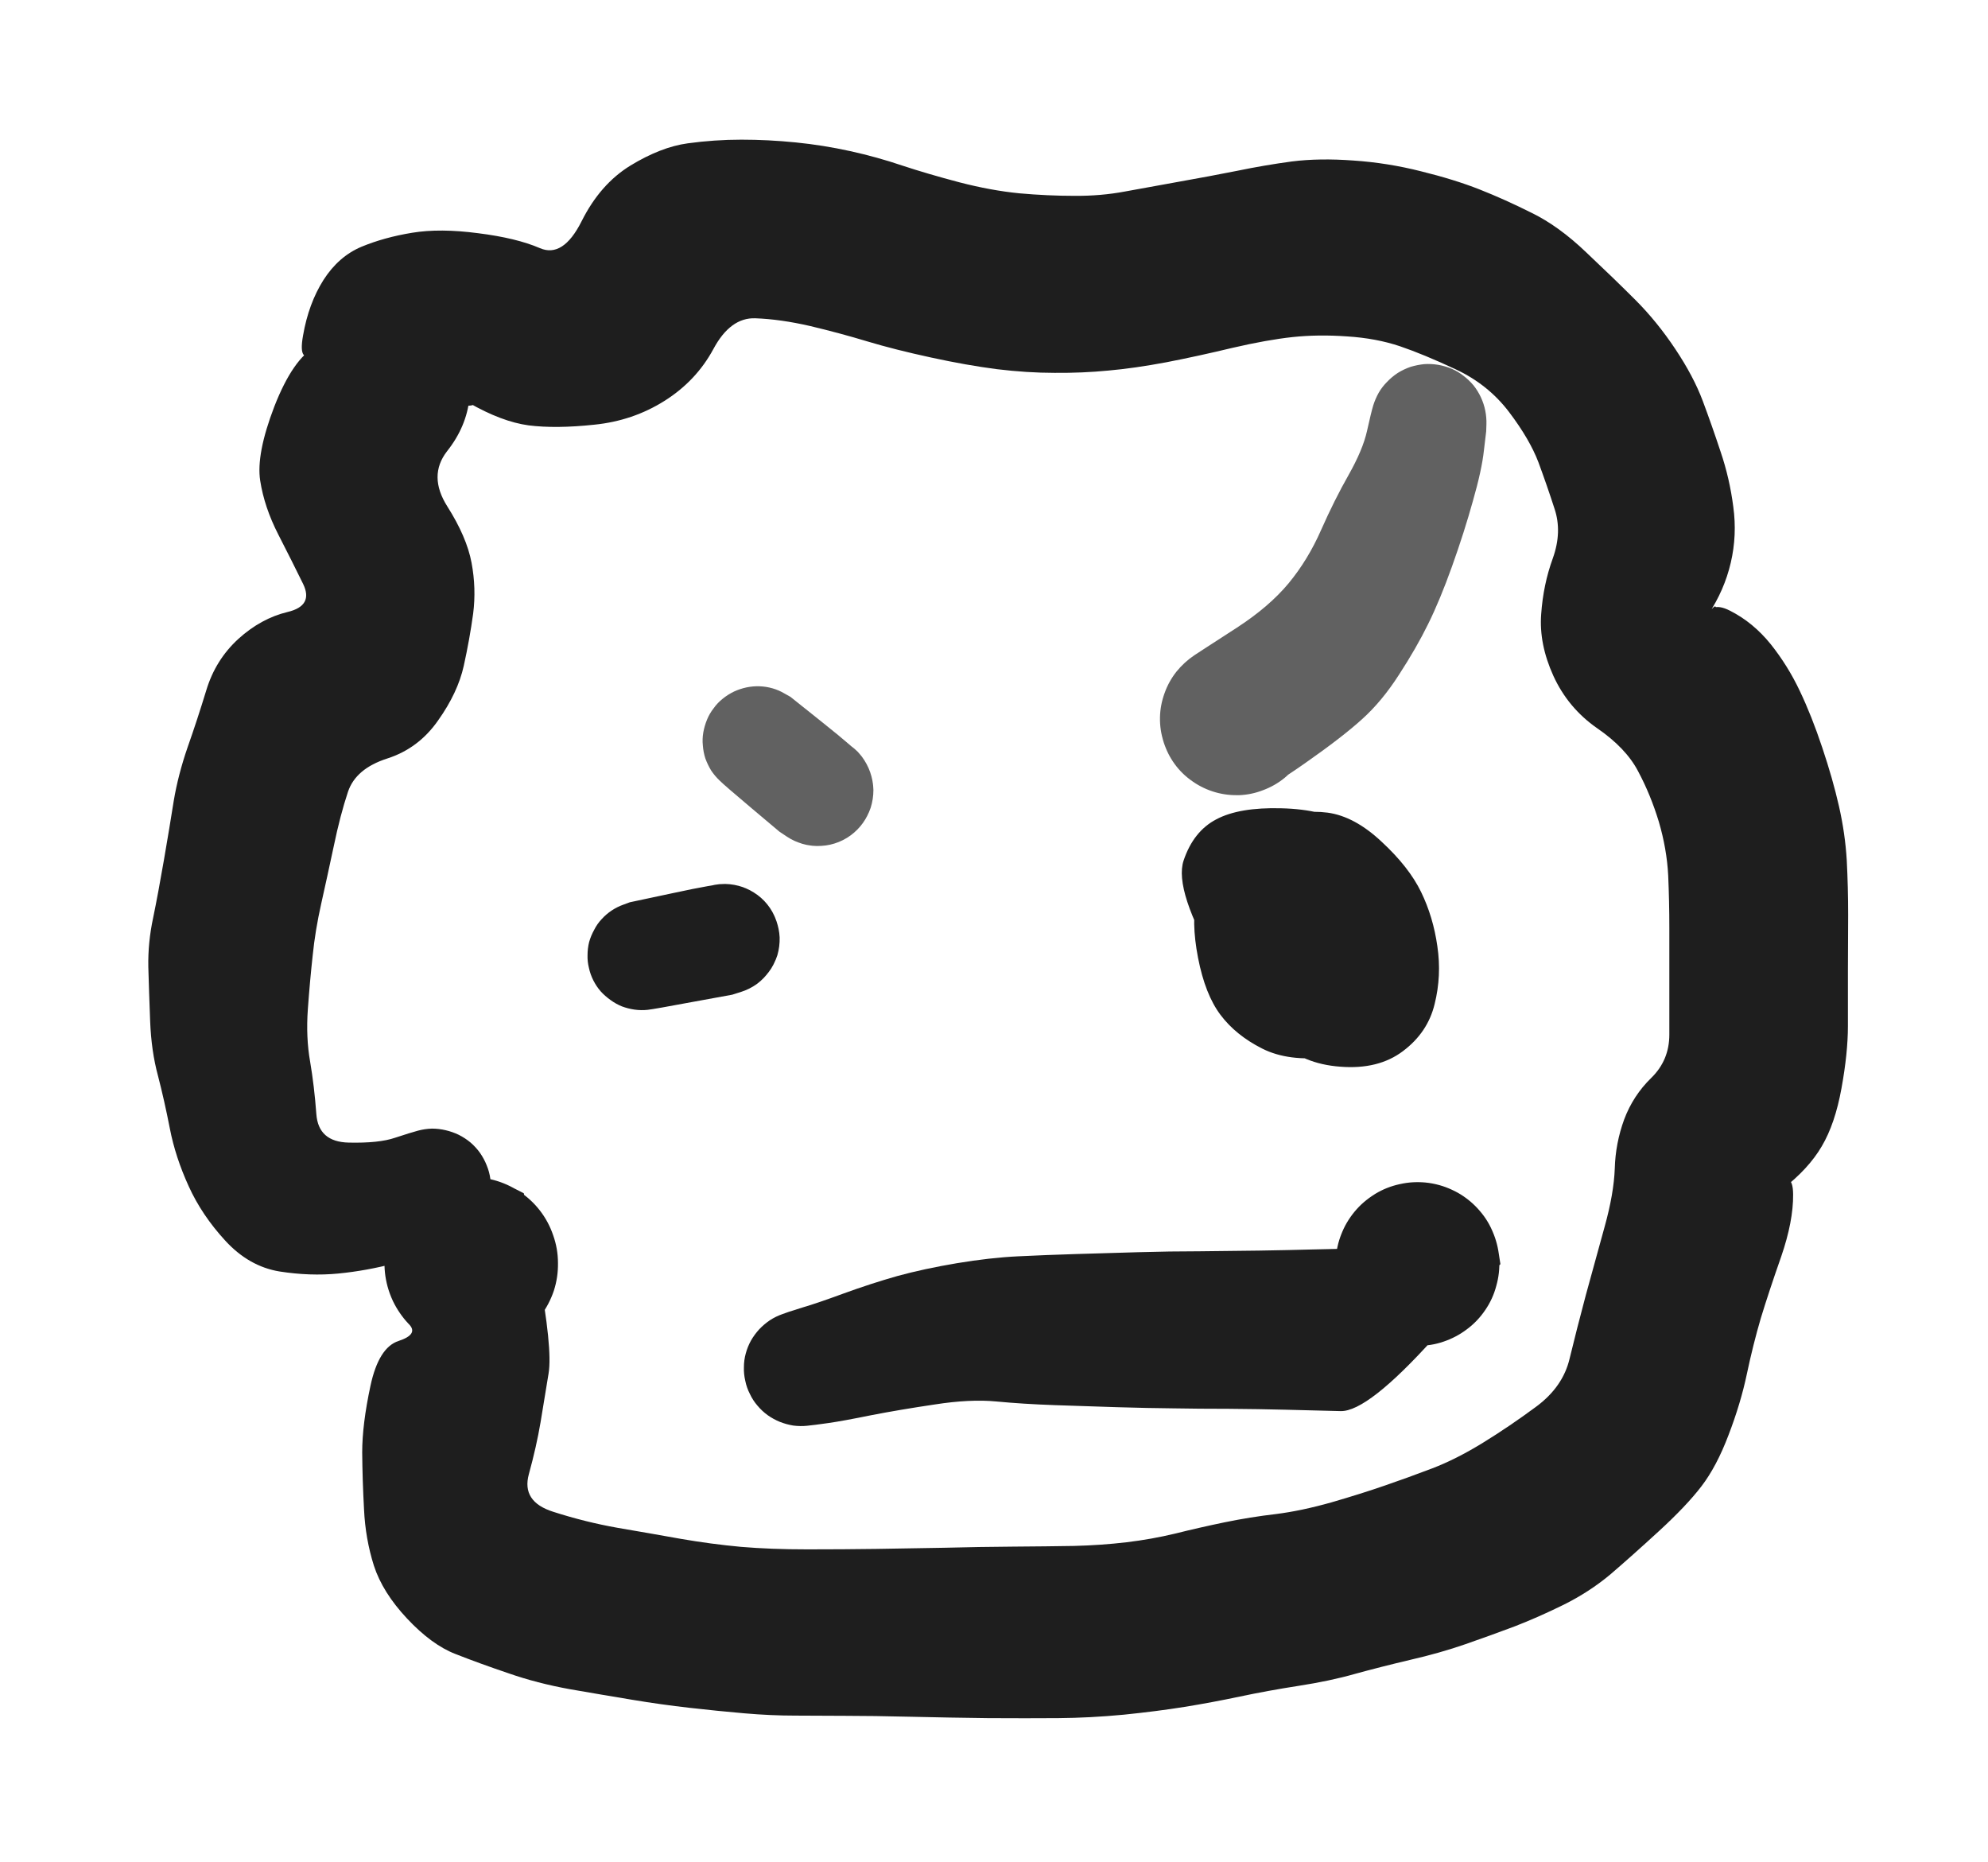 <svg version="1.1" xmlns="http://www.w3.org/2000/svg" viewBox="0 0 86.721 81.201" width="86.721" height="81.201">
  <!-- svg-source:excalidraw -->
  <!-- payload-type:application/vnd.excalidraw+json --><!-- payload-version:2 --><!-- payload-start -->eyJ2ZXJzaW9uIjoiMSIsImVuY29kaW5nIjoiYnN0cmluZyIsImNvbXByZXNzZWQiOnRydWUsImVuY29kZWQiOiJ4nO2dbZNcdTAwMWK3kcff61OoNm+zzOBcdTAwMTnIu1xc4tw5leScOI4vlUql1lpKYpbi7u1SsXSufPf790hcImdAbTd6QClVqdhllczh/IhcdTAwMTlcdTAwMDD9hEbjhydPn17s396tL3769GL95tnVdnN9f/X9xY/p87+v71x1MDAxZja3O1xcsuP/P9y+vn82fvPlfn/38NOf/OR4x+rZ7at3d62361fr3f5cdTAwMDHf+zP+/+nTXHUwMDFmxj9xZXNN917/bVx1MDAxZO6/+s+vzW93v7c3b78xL9fRjbeOX/rQmOf36/WhKeOVN/j40vqUVtZk4+1ginclXHUwMDFkrr+l68bm1ZCdj3lcYin4UNzh+veb6/1LfCfGVbLGhZBSKr6YePjGy/Xmxcs9fcWsgLfexaHYNFx1MDAxOHf8ztXuxZZcdTAwMWE4XHUwMDFjPnnY39/erH9+u729p4b/yKzp32O7v7t6dvPi/vb17vrwnf391e7h7upcdTAwMWXv6fi955vt9uv925GOd433elH9xrfvn8BUnz92XHUwMDE3fvTFy9364WF2z+3d1bPNnt6WXHUwMDE5jk9BLbz78nrstr9cdTAwMWPbdH/1av0l9dvu9XZ7+Hizu15Td1xcXFz9YfZru+v3vzb79lx1MDAwM3pcdTAwMTKf5eJtMDlcdTAwMWPf5XGAXHUwMDA1e/Lpb29342BLXHR9aeKkmzZcdTAwMGa/wCDbj9DnV9uH9fFVU1x1MDAxM744XHUwMDBlwFkzXt9dX727ySRcdTAwMGJqtGjLkFx1MDAwZte3m91Nfc/29tnNR37n7nYzXHUwMDFk4fTP8W9Pj2Nj/J/D3//y449++3JYWT9cZoPPeNJSaMTlXHUwMDE54PRyXHUwMDAz0mfcU1JwqWS89ONbf4c8udyATHZcdTAwMTiMj26IXHUwMDA1LzC7XlwiTbJhwCzL3pfgo59cdTAwMDPrn2vgXHUwMDE13OLKYILBW/LWzoElXHUwMDAyWMKQQomulCBcdTAwMDLtav7icyfPrVxmXHUwMDFhXHUwMDE4XHUwMDFkvlx1MDAxY3O2Q+zmZTQw5cFcci5cdTAwMDeffehcdTAwMDT61bxcdTAwMTN7XHUwMDFiXHUwMDE4Vlx1MDAwMXLUWFx1MDAxM3NMxTjfzUtcdTAwMTG8NHhI72xt6uTFXHUwMDE1XHUwMDFlXHUwMDE3zSuW9IrDvd1AzFVj8bDFpehN71xijDStjDMxRZtCXHUwMDE4+tuHWVx1MDAwNXVcdTAwMTaCM1x02jF3TrlITTDeeIdx6GIxvTIhrVgho5eEaeU9XHRcdTAwMDSTXU5cdTAwMDZ3ToGVnLTGN/BIXHUwMDFkQXHEIaWhxFLxpq9cdTAwMTB/tDSQXHUwMDAzVjKyWLlPXHUwMDEyiUFcdTAwMDPLXHUwMDA1IzBB3NhcboifXHUwMDFinDcuW3xcdTAwMDPSSFx1MDAwNOZcdTAwMTVoJlx1MDAwNlx1MDAxOF1cdTAwMDFdXHUwMDFjZrNcdTAwMThCXHUwMDEyV1x1MDAwNzRcdTAwMTC/Wlxm/uzmzfo4e3nQSMCMJ1x1MDAwZTlAXuRiSu5cdTAwMDVWYrw0jJpMXHUwMDBmXHUwMDA1uVx1MDAwNVx1MDAxOExTXGKbXG6IN4j5Y4LzOUJcdTAwMTJ186Z6XHUwMDAxT9BcdTAwMGL0K4cnzillj3mEP1x1MDAxYnhcdTAwMTHTXHUwMDBlXCIrZlx1MDAxN9NcXPBXalx1MDAwNkO+XHUwMDBmXHUwMDE3Vlx1MDAxNjNoSOhcdDyzaVx1MDAxMFuZhoTJg/cwPKN3ruJNtYxralx1MDAxZceba1x1MDAxOVx1MDAxZltmXGLPmyqFiLfSXHKcSvFcdTAwMWNNJ28mcy20UzdvKtFsd/vmg903SVx1MDAxOJ43vVx1MDAxYXtxZVx1MDAwNb/TwIyF/Iu+TVx1MDAwMHI8M8AlXHUwMDFlLGSqLVx1MDAxODIm9Fx1MDAwZUBcdTAwMDChr6AtQ3b4i3Oyllx1MDAxM4BmNfhcdTAwMDHTw7nkIKn7W2hIJlhb0EhcdTAwMWJgibVcZkFGxIBcdTAwMDdL1jpcdTAwMGZcdTAwMTVcdTAwMDddnZqemOPZlVatSzzIXHUwMDA0XHUwMDFiXHUwMDFjTDqIVeN6JT6AkFx0XHUwMDE2Si7YXHUwMDEwjGtqIFx1MDAwYnQkXHUwMDE0LJRcdTAwMWM0J565qYWcXHUwMDE2XHUwMDA2XHUwMDEwUsFmm0l2pWR7XHJcdTAwMGbj6Vx1MDAwMTBkonFcdTAwMDW28dBiu7Gmlqcx6jBsXCLEPpxcdTAwMDG5hVx1MDAwMjCQoVx1MDAwMMFfYFx1MDAxNkFcXNtu6zKSZHDwV2BcdTAwMWO5XHUwMDEyu+1fXHUwMDAwYSk4NFx1MDAxMcpcdTAwMTjCf5B7WVx1MDAwNE7M1dhgXfJcdTAwMDa/STSRSWrBXHUwMDBicv5cZjjYXG5cdTAwMTDXuVxmwTnb1D7Gw7k0mXxcdTAwMWOyyz1kmlx0Q6fLREBIXHUwMDA2XHUwMDA3uWGNdVxyONalI1x1MDAxYzS6XHUwMDAzXHUwMDExlpttMd1cdTAwMDReWU1jNniL/UB0mINTbGGb00zpXHUwMDA3Yk76wSfgKIApz1x1MDAxMdbLvrRcdTAwMDPJXHUwMDE5/FxccNFbeFx1MDAxMS0tZMJcdTAwMDBcdTAwMDSEavCmYJY4KNGWPlx1MDAxMXiQW956W6BCTWiKXHUwMDAzMHGPS2vIY1x1MDAwMlx1MDAwZT+Iv+BX+4GYc1x1MDAxZeqYJmdpcJj4SM9cdTAwMDIgXHUwMDFi2lwi3tQpznKXzJ1cdTAwMTj0ZjdcdTAwMGZj1sDEMFx1MDAxZZ1ZfO7ksaHBRbypS1x1MDAxOVM3XHUwMDBlimyAjsBcdTAwMWLMPqRe3twld+iUXHUwMDFhmGms4GWkbPBG5CniaIRccjCMXHUwMDEyXGZcdTAwMTB0c+lcdTAwMDcy0eRLa+mNeDQ++Vx1MDAwNKusYc5VgVx1MDAxMlPZ1IuIXHUwMDEwTFx1MDAwM8m5XHUwMDAwXHUwMDA1OXykjVx1MDAxOFx1MDAwNJCDsDAj/pVnXHUwMDFkXHUwMDFikSdcdTAwMWVNXHUwMDFkvJIhkDjPsjZcdTAwMTaAjmZcdTAwMTGsWZMtjGrf4MmKQExzn9BAuCY2NMRcdTAwMDdFIORcdTAwMTBEXHUwMDFhjCNjTIPvKfJg0MBTzMaROFxu8jisXHUwMDAygK6SrH6lXHLniUCoXHUwMDA2uEwhwnDMJbaMXHUwMDFhXHUwMDAxXGJt6Eui2YdcdTAwMTF+hlx1MDAwNkL9w/7A2IZNa+Qu5lx1MDAxN65cYlxiXHUwMDAzJVx1MDAwMFx1MDAwNfFcdTAwMGKfIMlcdTAwMTaIRFxmZHVcdTAwMDXIXHUwMDBmPDTNT/lcdTAwMWTKRFwiwTWBszi0hFRkIK3hW8y8TFx1MDAwNnvDQJSJuFx1MDAxZWBToJ1wbVx1MDAxYmJcdTAwMDJcdTAwMTIxrqbirXuJkoBcdTAwMTDBwUfIXHUwMDA2mK5DQ1x1MDAxM4WxmEhJQLxiosBcdTAwMGVtk1x1MDAwZlx1MDAwMlx1MDAxMFdp3Vx1MDAxY+5Jia5bIJ6fXHUwMDA3PVx1MDAxYWLAXHUwMDE0tCV4L89cdTAwMTVcdTAwMDFI+SRDwJgpmH++JW4hab1MWo+yU5KHo9+wXHUwMDAwI1x1MDAwM/FcdTAwMDJcdTAwMDN8sjBcdTAwMTSMqoZYjaTqz08spElcdTAwMDNcdTAwMDY+lFWh+EavffNcdIBQzaF4miZ4y91cdTAwMDZYIc1cdTAwMWPggOKl4I20LOezXHUwMDE24pl5biDFXHUwMDFjh1x1MDAxMo11OTkni1x1MDAwNsEo/iRE6PpoYHRiXkbf0idcdTAwMTJcdTAwMTC6Plx1MDAxYUy7SFx1MDAwYtJcciE5PsmCiFx1MDAxMDVcdTAwMTHOsndcdTAwMTBisalfJFwi1D1cdTAwMDXQXGY627XE0CTiuIp8XHUwMDE4qE2+hVx1MDAwNIS2jy6jl+GuNES9ZCC0PTqYXGacbIaGQKRMhFx1MDAwMotcdTAwMThcdTAwMDQ2XHUwMDA1XG529PfLqFx1MDAxOSO8XHUwMDE12DepJWQvXHUwMDAzcVx1MDAxOXPTwdhO2fW/xVFRxOhswKRP/lxmb3FcdTAwMTTrMLTx/lxmxEiDcSxcdTAwMTFHqVx1MDAxOeFcdTAwMDGR9dmQXHUwMDExXCJIsfFyTCnDq0++IVx1MDAxZSkoKjdKkFx1MDAwZj+HnunVzkuAnEHixlx1MDAxN1x1MDAxY3HVo49tafJXWOBcdTAwMTg7iXCoXGacqVx1MDAxNpeZM1x1MDAxMN1cdTAwMTjYoeSXXHUwMDAyI8yYM/BgiqRcdTAwMDG9XHUwMDA1/3uwLa9P4KH7IVRNXHUwMDE4XFwsLVx1MDAxMXFcdTAwMDE4Rtoorlx0Oyk2RIdFXHUwMDFj1HyyXHUwMDA2clx1MDAxNVx1MDAxMy/0XHUwMDAzx9DnIbmkJeAg4KCSXHUwMDEzRruBQHBccqE0kVx1MDAwN41cZlllc4bkXHUwMDFhuvt3XGa+Q1x1MDAxMphcdTAwMThcdTAwMDL8qIZcdTAwMDVcdTAwMDVcdTAwMTFcYnWc4EJBxcf+8Twu16RcdTAwMTBcblx1MDAxOSHwUfp5UMVcdC0s0YbSsDAt+KBLgH66cFx1MDAxYapg7lx1MDAxMiCTXHUwMDE4TDzYXG6QppFcdTAwMDZ19lxyccgqU1x1MDAxMmKpn8hlQy8jsinbhES/JTiiYSDvUbRcbofO2/ms9CVA6ZVpeVKn6njiqNPipGmm41x0Slxcj+OtXHUwMDE2PY83q87PU04w3ltfwmPtUq3QXHUwMDEzcTqtIfnBelx1MDAxZW/Va3mjVYdRXGY3fKBnrnpXqXP5xU49jVva1dOYPVx1MDAwYmqasI6tx3HL7HpcdTAwMWGXVqCncVlcdTAwMTR6XHUwMDFhl+ShpfE5N3pcdTAwMWGXXHUwMDAypZ5bfFx1MDAxMplcdTAwMWEnJMPrcWzqulZuztNcIlM9XHUwMDFmzo5Taol5mmrOJ1pbySukxWBcdTAwMWM6XHUwMDBi8XQyJ7RKlqeNXHUwMDFkn1LwNpbQkNYs0fBmU1x1MDAwZXhcdTAwMTlAZnkpfZZcdTAwMDZcciOvmmPjr9FcdTAwMDZeXHUwMDA3wepcdTAwMDZx3Ik4R6NcdTAwMDSWN4a5lVx1MDAxN21FXHUwMDFj9CVUUYjBhkFenCiriS3rTZxbJ36goErGXGbDL/osJ/yPP4+mlWAzhVx1MDAwM0uNmyTLRDnbScCN2dtcdTAwMTmWXHUwMDE1LaJcdTAwMDd5f02VkO6C+dQ8m8GjfMBcYtte7Fszvm5425BSkVZcdTAwMWZ8zYOBkClbwFx1MDAwNVx1MDAxMi9iiKZKmIeH11x1MDAwZkRcdTAwMGbCXGbwXHUwMDExdkWpzKdcdTAwMDW8eb58NqFcdTAwMWY4TZgvQ66BidZ8cyDR6OTMXHUwMDFmM95gXS6UXHUwMDE1XHUwMDEwO2GWzFx1MDAxZVx1MDAwYiGEiVx1MDAxZbzJ/TxabiZcdTAwMDFO890l28lzpFMttKMtXHUwMDFlZlTofXnzVPnsep/Xk2awXHUwMDE5XHUwMDA2KMzaWOyJPFDzoFx1MDAxYjB3PcaJXHUwMDBmkMDdvGniPdREJy+QrnGQlt6fbDVZQoPqcDDiLYwp60o/XHUwMDBm0tlhKCc4e9D7vaMlrsZNPbTaXHUwMDAzzVWnei6QXHUwMDA1iYRcdTAwMGKksqGNK8G4buEyz7p3J9NNKe4zOVV4XpjL3sGJPOlcdTAwMTA1b54j36ndqoz2ajBrdblcdTAwMWRo8kIuw0RcdTAwMGK0bJ1rXHUwMDFlZePgLZRQPL2RXHUwMDA24Cxd3HbaLlUqbC4nXHKEss+klaGsipxpVmWZXHUwMDBltbOmNdWqXHUwMDFjTl87RFx1MDAwYnjTlMs67jhahpmSUGE7XHUwMDE4K9vNVYJktqFcdTAwMWY4zT+EV9tnOle5gpX2WIKb5vVBXHUwMDA3d/LmWX2VKb5cdTAwMDRcdTAwMDflXHUwMDE2aG9GwG2Q0Z28eUpfrT6W8KZcdTAwMTl4la2hx83z5eDbdvMmcWDM497HLTTbXCLNX3ih2ZvOwVxcZVx1MDAxNMFcdTAwMTjqnG1Vsk4l7lx1MDAxN/GmqTWmXlbSiqsqXHKmjo4uwE0zTKpglVrYV/kgeThRRmreLNvixJFW4qrsiFx1MDAxM9WmU5V1MkOn5q1TXHUwMDE5Qqh5StPAjcFvsPCw9MCul3eyuN9nXHUwMDBinVx1MDAwNC+7cVU4r8/yc2Os9FDHI4VcdTAwMTO/SM2bxeBO7HAlrlxuwZ2YzWrcTLSdWPU6XFw9N7tp07HaXHUwMDFiXHUwMDAxq3yK3GnT+7GcQIb7hzlGj3tcIlxi1DyITlxu9Vx1MDAxOajBofZ41fPWj9VcdTAwMDRoWTNisECX9/LGXHUwMDAwyaFcdTAwMWVNNH1yz4/xXHUwMDExWFx1MDAxNz5ZWi/tXHUwMDE08n5cZj9Q+u64XHUwMDFhZjtcdTAwMTWuXHUwMDFmd/1/WCrN9cqw1mDx455/2ndcdTAwMTB9tMmc2Hu6sLpcdTAwMWZ3/Fx1MDAxN1x1MDAwZkdcYq5fyKZ62nFcdTAwMDEkXHUwMDE1Wo+AzVx1MDAwMJumXHUwMDAxiMFaaONBgDPua3tFvY7gx/BcdTAwMDMtyPlcdTAwMDKpUvtXS3jBkvtcdTAwMWMtxXTrUlx1MDAxY7XQljtkjGaURFvGaFx1MDAxOLpcdTAwMWGnW4Xx44b/glx1MDAwN3JcdTAwMGVcdTAwMTZprSPVK2J+jGZcdTAwMTT0IFAm9a1cdTAwMTBcdTAwMDOG75dcdTAwMDLLO3kqXHUwMDEyUdOUuXt+LFx1MDAxZlDgVsHANcHlk7V6XXKhp1iLoT2kuIe2XHUwMDFk1Dhd7qOn2lx1MDAwMZTNTtFcdTAwMWJcYoJqKM+tI3kvaKDKXHUwMDAxXHUwMDFm0lx1MDAxYyBcZnozR1x1MDAwM1x1MDAxNVx1MDAwZVx1MDAwMK9cZlx1MDAxNlx1MDAwZVupdKQ2sTVQXHUwMDFjyEBZXHUwMDAwhz6uzFx1MDAwMX3ebaCqXHUwMDAx4GVahoX8reWoNtE40Fx1MDAxZX9cZlSHV43nqvOx1GnVgTaVXHUwMDFiUjDO4XGcqXm6tO9AYS9cZnlHPTJcdTAwMDRfR1mUefNcdTAwMTJOndhcdTAwMWZo+zeAUEFcdE/du/NAwum2Wlx1MDAwNIrxUWUhQ1ltrjLP9LtLwFx1MDAwYlx1MDAxOCu4y1x1MDAwZjScc83TbX9cdTAwMTFxuu05XHUwMDAyTr1/KNC++WNcdTAwMDG9VEfQ1JumZKByo1igjfhcdTAwMDBSxe5Elt+Mp95cdTAwMWEn4pRbXHUwMDBiXHUwMDA13iyEZbK8J1XkKXdnijzlXHUwMDE2V4Gn3oMrjFx1MDAxN/UmYX6CXHUwMDAwXHUwMDA3kznA64fvVaDbunHKPdZcdTAwMDJPvVx0XFzkTVx1MDAwM9BFLq7HS9NPwNPtolx1MDAxN3GGUixcZlRcdTAwMGIlmslcdTAwMTauwFOXXHJcdTAwMTB5ysJcdTAwMDZcIk9XeYHVvPrKXHUwMDEwPE5dukLC6UprSDRd4Vx1MDAwZommrEtcIuGUdVN4nLquizDqtHVnXHUwMDA0XHUwMDE5pa6LXHUwMDEz6Fx1MDAwZVxuiER4XHUwMDE0kEKx5ilcdTAwMGL3XHUwMDA0eiDwKFx1MDAwNuDxxutcItLq0kKBOtBcZlRcdTAwMDXcWmiZXHUwMDEznq70UaDhZVxmXHUwMDA1XHUwMDFjioFcdTAwMGU8qc10Zpyy1FOguVx1MDAwNF5cIjVccp1fLTovXHUwMDAyJoo+wuq08EzDSVx1MDAwMThluaxAgu2Q1G8764NcdTAwMDVcdTAwMTK6oMGVpFxc8lRcdTAwMGY/bTm5QErBXHUwMDE4Z/xoeOaT4mDK+nlcdTAwMDJPXeAvkFx1MDAxMqT8XHUwMDFkSsWHQDqpaKgrQFx1MDAxOEhHXHUwMDFigzdY6KVD19Q8ZYVEXHUwMDE5OMt5aehcdTAwMTAySlx1MDAwMCQtY3Outs/oa0KKPGXRykBGmDGBNruYnKrYiL6qpsBcdTAwMWLDdlx1MDAxNLhP1MSGXHUwMDAy8FwiT1dFNJBNXGZcdTAwMWOUW6B1iVDjlEVTXHUwMDA1nrqqayBcdTAwMWbAUKBcdTAwMTbTPcPlOVx1MDAwMc4y4Fx1MDAxYVx1MDAxYUg+iqE4KK1k1zlG6qq4XCJulvHXTVPWXHUwMDAwXHUwMDBl5N9NXG7uV1x1MDAxNWyr/Ea5XHUwMDA0gMibZnPahnBcdTAwMDE5tODRWKCInj0pXHUwMDFjPU1fbdhcdTAwMDMjXHUwMDAzlZWoJaC6VrZcZoQlXHUwMDA3OVxuzWtpg2E/b5rx7Pv7ZJ6S3Vx1MDAxMFwiXHUwMDExecqC7Vx1MDAxMlBdUV5cdTAwMDYqS95LwPlcdTAwMWVcdTAwMDO5+JLMm+6qsN1ccpzvSmmSqTxOeeyCwJtvJVx1MDAwYlxy/qDEm+7Dc1xyXHUwMDFlXHUwMDFjz1OfqiHylKd+XGI89akkXCJvute1xeiVeMpjXVx1MDAwNN5827FtMPIlnvJYXHUwMDFjgac+tUfkTbeAZ3RJn15XXHUwMDFmUsSbMfpDlCSe8pAnwaacXHUwMDE3XGZwTSY5Y/PqXHUwMDBmteJNfP2pW1x1MDAxMm9Wr1wiNURcdTAwMTJZl2tcdTAwMTGP9THV55ZcdE619lxcNcHnPy+uqm5SeiMm+mPpROCsKFGWhYvE01x1MDAxZcQnXHUwMDAw9ac3ikDt2YNcIlB93FwiT1x1MDAxNI/CXHUwMDE1bj97e/RcdTAwMDdUSkDtXHSaXHUwMDEy77xj5NyD+MyTbC5cdTAwMDSo/EJcdTAwMWZvicx7NEish9HaXHUwMDE3rY1QNlx1MDAxZS2TzGlq9cPhKu3dID258LretGCj/1x1MDAwYiwplldcdTAwMTl6cn4vu9ixwFxm5XFaK5lbJ6ps+IZHpXU+0CzeXHUwMDE5XHUwMDA1V2cvTu+x8LSZP1x1MDAxNVqyWjia1ttjXHUwMDE37Cpn1LektLC4SYVcdTAwMWVcdTAwMThFcq9cbjit682tdqqPs1x1MDAxNGizwyzlqsRsMtCsrokrTS+Oo81cIj5Ofm/cqvOCgFx1MDAxNLcmrj9cdTAwMTWTW7Gvj8S08vRiMz7r8KDpy29dXHUwMDEwvmTTeVx1MDAxN8RXueTl+jxMeVx1MDAxZkOgJUIzkDNjXG5cdTAwMDUtQsVTXHUwMDFlh+lcdTAwMGK5T7SRwZBcdTAwMTdcdTAwMTVm41hcdTAwMWbu5lx1MDAxM93rcHxDojuT1V+V98hccq1j91x1MDAxY+iXM/xYkeGgREvdvOlyi8hit2tUpUIgkVx1MDAxYngkTFx1MDAwMlVptNZV40S9tsTvn6lrhchraX5cXC0rcNvRf3VhxfpcdTAwMDDRXHUwMDA2mCFrN2ZMMcjb+lmn63K+4dWNXHUwMDAzgXJcdTAwMGVoJrl5WZbqLNKWTXTcLjDtmmZVJqVcdTAwMWHBY587TztmMslcdTAwMTS5W+db7irFo15cdTAwMGXmNjPqafWeMVs/rOqIVHZcdTAwMWKofimd3/S6gMduyq1qvzi5Z+stT9206ZaiUuOmeVxyXHIx42pcdTAwMGbQfK/bXHUwMDAyXFxVfD9VONXJstWOmFKxdFx0IdXZXHUwMDE5vlx1MDAxMk3qfFx1MDAxNb5KQpVPk1x1MDAxYt5cdTAwMWNbXHUwMDE2Qs/jy1aclFxiXHUwMDEycWxVXHI9bp7xb+ex9iU4psSJXHUwMDFlN89cYlx1MDAwZpUwVuPmKdKm1ENFiWPL9ehx88xX19m4KjFy6GtcdTAwMWNbykpPY+t26XEzJY+pVk9ZJa46W73zWZlcdTAwMTJ0elx1MDAxOFtcdTAwMGZQj2PLXHUwMDFm6mXd3Fx1MDAxN6T1wE5cdTAwMWVbi3JcdTAwMTFv6ponW/eGlsdWXHUwMDA31esyvlx1MDAxY6qex9amXYJ7vEyw2lx1MDAwZWDrNatpbOVsrb3DVlx1MDAxY9fDmELtesOOLUq/XHUwMDA0x1x1MDAxY16uN4rZw1x1MDAwMVx1MDAxNnhcdTAwMDDs2Vx1MDAwNUt4zFFccnpvjD+JY1x0jzko5Pw4pWPMnmakx/GnrFR50lxyi3bVXHUwMDEyZO1qn5+nXG5S8CctnZ2mTONmXHUwMDBm0Dk/Tlx1MDAxOS3ij1x1MDAwYtJGxkSaMlxmyFx1MDAxZo6kj1KKPGVEVuQpI8ZcdTAwMDJPXHUwMDFkz1x1MDAxNnnKeLvAUy9cdTAwMDeIPOVyhchTrqZcYrxZ9fWG1FlcdTAwMTGnXFw8XHUwMDEyecq1MoGnXlx1MDAxOFx1MDAxNHlTg9z0tk+9XGbKSyt14ruEm9r3XHI7jXlcXJVGL68gs3pDvVYu0JQp+SxNnVx1MDAxNSDQlFx1MDAxOVx1MDAxMLw5MD/xqMjZXHUwMDFlPG5+uFOSc1x1MDAxNSXc9OSp2PKwnF2mTpThcXNvy8l+qIRTJlx1MDAwNfFGsjpjScJp86kknjLbS8JccrOFOdvJ0ye3STzlNlx1MDAwMVx0p0zl44fe58M9qbBcdTAwMTd39+uHh9f44+KnT/98/Phh8+r19mq//ur9ZVxc3d+/Xlx1MDAxZq5vr1x1MDAxZfY/v331arPfr6+/ut3s9nT/4Xe49j3Wundt+8e7L/7w4Yc211x1MDAwMF/87ItcdTAwMTf73735ze9++cVcdTAwMWav/vTdqz+Yu6+fv7k4tGb/9o5aePH8fr2+vr/6/njlXHI+vqRcdTAwMDXFXHUwMDE1rWfRKVxuxzDqxVu6aMZd7LRsTpVF00RcdTAwMDJefL+53r/Ed+alg3I+1oG9eLnevHhJz346P1x1MDAwZt+52r3YUvOG49vd39/erH9+u729p2b/yKzp32Orv7t6dvPi/vb17vrwnf391e7h7up+jTd9+N7zzXb79f7tSL94uN3iZVW/8e37RzDV54/dhVx1MDAxZn3xcoc+n91ze3f1bLOn12WG41NQXHUwMDBi7768rkbO8/urV+svqdd2r7fbw8eb3fWaOuPi6pvZr+2u3//a7NtcdTAwMGboR3rxY1VcdTAwMTA7Scu5+Pv6/mFzu8PFY1x1MDAxOPHDh7+93T2jh8JkLSVN6nZfbFx1MDAxZX6x3q73I/T51fbhOJC/oyZ8sV2/wos9acbru+urdzdcdTAwMTlYi1RGPcPAccdZsNnd1Pdsb5/dfOR37miOPMwmycxYm85fMaFfOES44X72UOSG+zk7WrydP1x1MDAxMnj+cJSj02fEVEdAWzlcbsFLVz2PP2p8XHUwMDAxjj1jWL9hRThcdTAwMTRYXHUwMDBm5Fx1MDAwZlx1MDAwNV7CY4/d1e/nXHUwMDEwzt3VXHUwMDAz+YN3XHUwMDE3bDjhQv9Ldk2xx+XOJ1x1MDAxMP5cdTAwMTDbx59wu4THnUqr38bGnyS7hMdcdTAwMWT+qufN08Hrw8/0vHlCeH1ou543j62YXFzqXHUwMDAxs1x1MDAwMDhdjcUk6Vx1MDAwNbLLxUuA7Pr4XHUwMDEyIH/e4FwiIHfg4Fx1MDAwMuAsYE3d01x1MDAwZuSOXGJcXFx1MDAwMKxcdTAwMTZcdTAwMTCq4txcdTAwMGKAVY2fbt5JkaReIGW4w/Gk3S3JxqEus6NcdTAwMDZcblx1MDAwN8ktXHUwMDAwVmXYToT/XHUwMDAyIJNcdTAwMGW1XHUwMDA0OKuLXHUwMDE3S73Jelx1MDAwMW9apvBEe6p5/Fl3i4DMYXdcdTAwMGJ4/GF3i4DTXHUwMDEyo0OvoFx1MDAxMVx1MDAwZc9bXHUwMDAwZE/PW8Sb1qN13fpOOI9vXHUwMDAxkM3fXFxcdTAwMDZkTvhbxOOO+FPXSlx1MDAxMHjqnciPh4Xe86ZuLIzbbt7U7WtJMZF42lJcIlx1MDAwMlBcdTAwMWTFXHUwMDE0eVOvXHUwMDBmXHUwMDA2VD9wXHUwMDE2VJbLQVxuvCroXcSVJZGnLLUj8rRrXHUwMDA2XHUwMDFkwCdcdTAwMTX4XHUwMDEzRZa5XHUwMDE2Pt4+LrZ8/99fbd58s1x0v9q/2Pxy525u8q/cXlx1MDAxM1vOq6EkOkSIPM1jlun78PJ40lx1MDAxMMxhS8da0G6jw/VcdTAwMGbh5cejXHUwMDFix/Dy41x1MDAxMbd/h5efzsLLf2xcdTAwMGYv05HoZfh4dNk8XHUwMDFhXTbJUkwjTG47W3hcdTAwMTnW4FGv/6uGl5dUwOGTXHUwMDE5llx1MDAxMDVB6EagXCJcbt1UXHUwMDE1R1x1MDAxMzduXHUwMDAyauKyLWV22JTdRTwhzvtcdTAwMTmBn0mfcS18vH2cPvvr9evyt7c3v/nbr3Zv/+tnu1+Wb8JfnUKfubLCiHIpUsJwNvVy6bjx08VIu6DCUPLpcul4wNmH89So7NypOjtJ3fi3Nvu4NvtWsVhqXFy0sGzt8UeP6iyb+sNcdTAwMGbqLNFcdTAwMTGJqVx1MDAxY72/M2ozP9l3/0/TZlx1MDAxZpPl51x1MDAwNehcdTAwMDXx/Fx0TnRbp4JW11x1MDAwZlx1MDAxM/Is1fXDJN7McU+yJyukhat5fFx1MDAwZfxcdTAwMDJcdTAwMWO7XHUwMDFiQc3j94YswLE7YdQ81orQXHUwMDBmXHUwMDE2ft+PdihcdTAwMGI07bopi9NPXFxcdTAwMDG3wKDjeL3mmzIvQbIutWvgQlrCgoBcIp84oVx1MDAwZihy83RB5Vo+53BBLWEhkWVBUiTr4izgcT6YXHUwMDFhJziJXHUwMDBieJxcdTAwMWFbwuP9Yj2w73bJsNFHdD/mlHaO4Vpw1L2qXHUwMDBmY9fpM9WwU8fZRZ5WXHUwMDBliEDlQoXAU8s9kadcdTAwMTXMXHUwMDAyUK86pEGjzzH8iC+udVwi+JxLfcDp0/sl2nCL2CA9UHhpeiDbi2pcdTAwMWU7cJfgOFx1MDAwNbuEx1x1MDAxOVx1MDAwMFx1MDAwYlx1MDAwNlxib6IsXHUwMDE4xGyMU5xVvFx1MDAwNbYgs5bH6Vx1MDAxM2t5nt5cIuZ4eu9G4ulccmwuYK3WM4I9vMTAPqvi/yTGzue3yPRWo2BmK1fZXHUwMDA17b+EJ7gpeqDgR51cdTAwMWSo7Vx1MDAxM1x1MDAxMahcdTAwMWQ2XHUwMDAycJHVLVx1MDAxMFx1MDAxN5jJLHGJXStcdTAwMDBcdTAwMTdcdTAwMTi2XHUwMDAyUZsoL1x1MDAxMVx1MDAxN9jKXCJRq/akXHSo1suPXHUwMDA1/J9Ud32iNTr2eVx1MDAxZX1cdTAwMWFuje7LX3xx+evfx7L9v/Lmcrf7/bPdt9Zo1ujcKqVkQ6FcIljH0rDvl+hcIrWXzvnFkFxudrJZ4bBEN9+vb/1HMk6qYlx1MDAxY/Y4Kv6l1uhS91x1MDAxMt3/tC/R0VHOlHR+LJY7WaKb7CusluigYnPA9Dt/wlx0LVx1MDAxN1x1MDAxZY/G+OclnHQ6XHUwMDEx1f2fezlOstpOxUc/UbtoI9mBlelcdTAwMWVdt2VZmVxiLc/M+ebqs3hcdTAwMDQ7tbKxvLy0xNup+lxuXGKCmqySXHUwMDE5fa9VOUvLgHfTXHUwMDEyNjxrvYzaIKv8uSonpMVE5XBVsVx1MDAxMSePXHUwMDE31lx1MDAxYq4qq8itY2nqsi+1LzlfuqpcbuY0XGY9dumvquZj5JEn4JRH31xc8mlb6sJKl/x2X/VhOlWidqxap6xcInXJ1+WsimY1yNF55ZlcXNVcXK+O05Gbx1chrU6zXHUwMDFl5M7li6Sqa45VXHUwMDA3XHUwMDA2O1PqXHUwMDAzf5RcdTAwMDf0XFzOq1x1MDAxZYWhn8fsba6Ltsn9wVx1MDAxN8CtSso19Fx1MDAwN7tVWl/ybn5gtcnVwVx1MDAxMOfnwVCyXHUwMDEws1x1MDAxNiNcdTAwMWTfk7tjdujYUGLp5nHVjdUlXGJF3rQouJVLOFZcdTAwMDecm+rgj/PzKq+xgfeIL/q5eU8q7qeKJjBccny0eWwwId3dfPW78N3Nq1//73fff1x1MDAwYtdue+c1XHUwMDFiWNxqgCRcdTAwMGXeZjs5XHUwMDE04n0wYTzoyZEqw39QXHUwMDAyx+uH8kiPptVcdTAwMWOjXHQna9b/XHUwMDBlJnw0mPAnTTBcdTAwMDFvXHUwMDEzXs0kc7dp+1xuXHUwMDA0WzbQlce2ni+aXHUwMDEw/KS81r/o9pWz715ZUJ+oedG5JVxcKy1cdTAwMTJrXHUwMDAzykLxcG1GJ1/afMFcdTAwMWFle3JtS1xuIJdSqN9SvFx1MDAxNPeZdFx1MDAxN9e+x1r3XnU9ed+6i6u7u6/3aFx1MDAwMsDvXHUwMDE02cXfN+vv/+NUqP/o+fjPxZP3io9cdTAwMDT6+Dw//OPJP/5cdTAwMWbMpegtIn0=<!-- payload-end -->
  <defs>
    <style class="style-fonts">
      
    </style>
    
  </defs>
  <g transform="translate(18.88 51.761) rotate(0 24.48 -11.16)" stroke="none"><path fill="#1e1e1e" d="M 0.95,2.37 Q 0.95,2.37 0.27,2.69 -0.40,3.01 -1.64,3.33 -2.89,3.66 -4.12,3.78 -5.35,3.90 -6.69,3.69 -8.02,3.47 -9.05,2.35 -10.08,1.23 -10.65,-0.03 -11.23,-1.30 -11.47,-2.54 -11.71,-3.77 -11.99,-4.85 -12.28,-5.92 -12.33,-7.22 -12.38,-8.52 -12.41,-9.59 -12.43,-10.66 -12.20,-11.73 -11.98,-12.80 -11.73,-14.25 -11.48,-15.70 -11.30,-16.84 -11.11,-17.97 -10.70,-19.16 -10.28,-20.35 -9.88,-21.66 -9.48,-22.98 -8.49,-23.89 -7.50,-24.79 -6.34,-25.07 -5.19,-25.34 -5.66,-26.30 -6.13,-27.26 -6.74,-28.45 -7.35,-29.64 -7.53,-30.80 -7.71,-31.96 -6.91,-34.04 -6.10,-36.11 -5.11,-36.65 -4.13,-37.19 -5.02,-36.47 -5.91,-35.75 -5.66,-37.13 -5.42,-38.52 -4.77,-39.55 -4.11,-40.58 -3.11,-41.00 -2.12,-41.41 -0.90,-41.61 0.31,-41.81 1.98,-41.59 3.65,-41.38 4.67,-40.94 5.68,-40.50 6.49,-42.11 7.30,-43.73 8.62,-44.54 9.95,-45.35 11.12,-45.51 12.29,-45.67 13.46,-45.67 14.63,-45.67 15.83,-45.55 17.03,-45.43 18.21,-45.17 19.39,-44.91 20.48,-44.54 21.57,-44.18 22.97,-43.81 24.36,-43.45 25.59,-43.33 26.82,-43.22 27.98,-43.22 29.14,-43.21 30.20,-43.41 31.26,-43.60 32.57,-43.84 33.87,-44.07 35.08,-44.31 36.29,-44.56 37.48,-44.72 38.67,-44.87 40.16,-44.76 41.65,-44.66 43.11,-44.29 44.57,-43.93 45.66,-43.50 46.75,-43.07 47.93,-42.48 49.12,-41.90 50.32,-40.75 51.53,-39.61 52.46,-38.68 53.40,-37.74 54.20,-36.54 55.00,-35.34 55.40,-34.27 55.80,-33.20 56.18,-32.05 56.57,-30.90 56.73,-29.66 56.90,-28.42 56.62,-27.22 56.34,-26.02 55.64,-24.97 54.94,-23.91 55.57,-24.88 56.19,-25.85 55.87,-24.65 55.56,-23.46 55.57,-24.55 55.59,-25.64 56.60,-25.12 57.60,-24.61 58.36,-23.67 59.11,-22.73 59.63,-21.63 60.15,-20.54 60.61,-19.16 61.07,-17.79 61.34,-16.60 61.61,-15.41 61.68,-14.24 61.74,-13.07 61.74,-11.86 61.73,-10.65 61.73,-9.42 61.73,-8.19 61.73,-7.01 61.73,-5.84 61.45,-4.30 61.17,-2.75 60.59,-1.77 60.02,-0.79 58.86,0.11 57.71,1.02 58.52,0.09 59.33,-0.83 59.34,0.33 59.35,1.50 58.82,3.04 58.28,4.58 57.93,5.73 57.59,6.89 57.32,8.17 57.05,9.45 56.52,10.83 56.00,12.20 55.34,13.06 54.69,13.91 53.48,15.02 52.28,16.12 51.37,16.90 50.45,17.67 49.32,18.23 48.20,18.78 47.19,19.17 46.18,19.55 45.06,19.94 43.94,20.33 42.63,20.63 41.32,20.94 40.23,21.24 39.14,21.55 37.78,21.76 36.43,21.97 35.20,22.23 33.97,22.49 32.79,22.68 31.61,22.87 30.14,23.02 28.66,23.16 27.28,23.17 25.90,23.18 24.22,23.17 22.55,23.15 20.86,23.11 19.17,23.07 18.02,23.07 16.87,23.06 15.80,23.06 14.74,23.06 13.59,22.96 12.43,22.86 11.20,22.72 9.96,22.58 8.70,22.37 7.43,22.16 5.99,21.91 4.55,21.65 3.29,21.21 2.02,20.78 0.98,20.37 -0.05,19.97 -1.12,18.83 -2.19,17.69 -2.57,16.52 -2.94,15.35 -3.00,14.07 -3.07,12.79 -3.08,11.58 -3.08,10.36 -2.72,8.68 -2.36,7.00 -1.49,6.72 -0.61,6.43 -1.04,5.99 -1.47,5.54 -1.74,4.98 -2.00,4.42 -2.08,3.80 -2.15,3.18 -2.02,2.58 -1.90,1.97 -1.58,1.43 -1.27,0.90 -0.80,0.49 -0.33,0.08 0.24,-0.14 0.81,-0.38 1.43,-0.42 2.05,-0.46 2.65,-0.30 3.25,-0.14 3.77,0.20 4.29,0.54 4.67,1.03 5.05,1.52 5.25,2.11 5.46,2.70 5.46,3.32 5.47,3.94 5.28,4.53 5.08,5.12 4.71,5.62 4.34,6.12 3.83,6.47 3.32,6.82 2.72,7.00 2.13,7.17 1.51,7.14 0.89,7.11 0.31,6.89 -0.26,6.66 -0.74,6.27 -1.22,5.87 -1.54,5.34 -1.87,4.81 -2.01,4.20 -2.15,3.60 -2.09,2.98 -2.02,2.36 -1.77,1.80 -1.51,1.23 -1.09,0.78 -0.67,0.32 -0.12,0.02 0.41,-0.26 1.03,-0.37 1.64,-0.47 2.25,-0.38 2.87,-0.29 3.42,-0.00 3.97,0.28 3.97,0.28 3.97,0.28 4.60,3.67 5.23,7.06 5.05,8.14 4.87,9.22 4.70,10.27 4.52,11.33 4.19,12.53 3.86,13.73 5.25,14.17 6.65,14.62 8.06,14.87 9.47,15.11 10.81,15.35 12.14,15.58 13.44,15.70 14.74,15.81 16.34,15.81 17.94,15.81 19.35,15.79 20.76,15.77 22.30,15.74 23.84,15.70 25.32,15.69 26.79,15.68 27.98,15.66 29.16,15.63 30.26,15.50 31.35,15.37 32.39,15.12 33.43,14.86 34.54,14.63 35.66,14.40 36.78,14.27 37.89,14.13 39.20,13.76 40.51,13.38 41.52,13.03 42.54,12.68 43.59,12.28 44.64,11.88 45.81,11.16 46.98,10.44 48.14,9.58 49.30,8.72 49.59,7.49 49.89,6.25 50.30,4.71 50.72,3.17 51.12,1.73 51.52,0.29 51.56,-0.80 51.59,-1.90 51.97,-2.94 52.36,-3.98 53.15,-4.75 53.94,-5.52 53.94,-6.64 53.94,-7.75 53.94,-8.97 53.94,-10.18 53.94,-11.31 53.94,-12.44 53.89,-13.59 53.83,-14.74 53.48,-15.93 53.12,-17.11 52.58,-18.12 52.05,-19.14 50.78,-20.01 49.52,-20.89 48.88,-22.29 48.25,-23.68 48.35,-24.98 48.44,-26.27 48.86,-27.42 49.27,-28.57 48.93,-29.58 48.60,-30.60 48.23,-31.60 47.85,-32.60 46.95,-33.79 46.04,-34.99 44.63,-35.65 43.22,-36.31 42.19,-36.66 41.15,-37.01 39.88,-37.09 38.62,-37.18 37.50,-37.06 36.39,-36.94 34.88,-36.59 33.38,-36.23 31.99,-35.96 30.60,-35.70 29.47,-35.60 28.34,-35.49 27.13,-35.50 25.93,-35.50 24.61,-35.66 23.29,-35.83 21.73,-36.17 20.16,-36.51 18.96,-36.87 17.77,-37.23 16.47,-37.54 15.17,-37.84 14.07,-37.88 12.98,-37.92 12.24,-36.54 11.49,-35.15 10.11,-34.28 8.73,-33.41 7.05,-33.24 5.37,-33.06 4.18,-33.21 3.00,-33.37 1.56,-34.20 0.12,-35.02 1.25,-34.52 2.38,-34.01 1.22,-34.07 0.07,-34.14 0.90,-34.89 1.73,-35.65 1.60,-34.40 1.47,-33.15 0.62,-32.08 -0.21,-31.01 0.63,-29.68 1.48,-28.34 1.69,-27.22 1.90,-26.10 1.76,-25.00 1.61,-23.90 1.35,-22.72 1.09,-21.55 0.23,-20.34 -0.62,-19.12 -1.99,-18.68 -3.36,-18.24 -3.70,-17.23 -4.04,-16.21 -4.32,-14.86 -4.61,-13.50 -4.87,-12.34 -5.13,-11.18 -5.24,-10.09 -5.36,-9.00 -5.45,-7.76 -5.54,-6.52 -5.35,-5.45 -5.17,-4.39 -5.08,-3.17 -4.99,-1.96 -3.67,-1.93 -2.35,-1.90 -1.65,-2.14 -0.95,-2.37 -0.65,-2.45 -0.35,-2.53 -0.04,-2.54 0.26,-2.54 0.56,-2.47 0.86,-2.40 1.13,-2.27 1.41,-2.13 1.65,-1.93 1.88,-1.73 2.06,-1.48 2.24,-1.22 2.35,-0.94 2.47,-0.65 2.51,-0.35 2.55,-0.04 2.52,0.26 2.49,0.56 2.39,0.85 2.28,1.14 2.11,1.40 1.94,1.66 1.71,1.87 1.49,2.07 1.22,2.22 0.95,2.37 0.95,2.37 L 0.95,2.37 Z"></path></g><g transform="translate(34.961 59.681) rotate(0 13.44 -2.28)" stroke="none"><path fill="#1e1e1e" d="M -0.55,-2.47 Q -0.55,-2.47 0.05,-2.66 0.67,-2.84 1.84,-3.27 3.02,-3.70 4.18,-4.03 5.35,-4.35 6.78,-4.59 8.22,-4.83 9.44,-4.89 10.66,-4.95 11.98,-4.99 13.29,-5.03 14.69,-5.07 16.08,-5.11 17.38,-5.11 18.67,-5.12 19.96,-5.14 21.24,-5.16 22.31,-5.19 23.38,-5.21 24.55,-5.24 25.71,-5.27 24.49,-4.92 23.26,-4.56 23.35,-5.14 23.45,-5.71 23.72,-6.23 24.00,-6.75 24.42,-7.15 24.85,-7.55 25.38,-7.80 25.91,-8.04 26.49,-8.10 27.07,-8.17 27.65,-8.04 28.22,-7.91 28.72,-7.61 29.22,-7.31 29.60,-6.86 29.98,-6.42 30.19,-5.87 30.41,-5.33 30.44,-4.75 30.47,-4.16 30.31,-3.60 30.16,-3.03 29.83,-2.55 29.50,-2.06 29.03,-1.71 28.57,-1.36 28.01,-1.17 27.46,-0.98 26.87,-0.99 26.29,-0.99 25.73,-1.17 25.18,-1.36 24.71,-1.72 24.25,-2.07 23.92,-2.55 23.59,-3.04 23.43,-3.60 23.28,-4.17 23.31,-4.75 23.34,-5.34 23.56,-5.88 23.78,-6.42 24.16,-6.87 24.54,-7.31 25.04,-7.62 25.54,-7.92 26.11,-8.04 26.68,-8.17 27.27,-8.10 27.85,-8.04 28.38,-7.79 28.91,-7.55 29.33,-7.14 29.76,-6.74 30.03,-6.22 30.30,-5.71 30.40,-5.13 30.49,-4.55 30.49,-4.55 30.49,-4.55 27.60,-1.33 24.70,1.89 23.52,1.86 22.34,1.83 21.14,1.80 19.94,1.77 18.63,1.76 17.32,1.76 16.22,1.74 15.12,1.73 13.78,1.69 12.45,1.65 11.05,1.60 9.65,1.55 8.50,1.44 7.36,1.33 5.82,1.57 4.27,1.80 3.04,2.04 1.81,2.29 1.18,2.38 0.55,2.47 0.24,2.50 -0.05,2.53 -0.36,2.49 -0.66,2.44 -0.94,2.33 -1.23,2.21 -1.47,2.04 -1.72,1.86 -1.92,1.62 -2.12,1.39 -2.25,1.11 -2.39,0.84 -2.45,0.54 -2.52,0.24 -2.51,-0.05 -2.51,-0.36 -2.43,-0.65 -2.35,-0.95 -2.20,-1.22 -2.05,-1.48 -1.84,-1.71 -1.63,-1.93 -1.38,-2.10 -1.12,-2.27 -0.83,-2.37 -0.55,-2.47 -0.55,-2.47 L -0.55,-2.47 Z"></path></g><g transform="translate(28 41.681) rotate(0 1.8 -0.36)" stroke="none"><path fill="#1e1e1e" d="M -0.53,-2.33 Q -0.53,-2.33 1.35,-2.73 3.25,-3.14 3.64,-3.13 4.04,-3.12 4.41,-2.99 4.78,-2.85 5.09,-2.61 5.40,-2.36 5.62,-2.03 5.83,-1.70 5.93,-1.31 6.03,-0.93 6.00,-0.54 5.97,-0.14 5.82,0.21 5.67,0.58 5.40,0.87 5.14,1.17 4.80,1.37 4.45,1.56 4.07,1.64 3.68,1.72 3.29,1.67 2.89,1.62 2.54,1.44 2.18,1.27 1.90,0.99 1.62,0.72 1.44,0.36 1.26,0.01 1.21,-0.37 1.15,-0.76 1.22,-1.15 1.29,-1.54 1.49,-1.89 1.68,-2.23 1.97,-2.50 2.26,-2.77 2.63,-2.93 2.99,-3.08 3.38,-3.12 3.78,-3.15 4.16,-3.06 4.55,-2.97 4.88,-2.76 5.22,-2.55 5.47,-2.24 5.72,-1.93 5.85,-1.56 5.99,-1.19 6.01,-0.80 6.02,-0.40 5.91,-0.02 5.79,0.35 5.56,0.67 5.34,0.99 5.02,1.23 4.70,1.46 4.32,1.58 3.94,1.70 3.94,1.70 3.94,1.70 2.24,2.01 0.53,2.33 0.25,2.36 -0.03,2.39 -0.32,2.35 -0.60,2.31 -0.87,2.21 -1.14,2.10 -1.37,1.93 -1.61,1.76 -1.80,1.55 -1.99,1.33 -2.12,1.07 -2.25,0.81 -2.31,0.53 -2.38,0.25 -2.37,-0.03 -2.37,-0.32 -2.30,-0.60 -2.22,-0.88 -2.08,-1.13 -1.95,-1.39 -1.75,-1.60 -1.56,-1.81 -1.32,-1.97 -1.08,-2.13 -0.80,-2.23 -0.53,-2.33 -0.53,-2.33 L -0.53,-2.33 Z"></path></g><g transform="translate(56.561 42.161) rotate(0 0.84 -0.96)" stroke="none"><path fill="#1e1e1e" d="M 2.23,-1.11 Q 2.23,-1.11 2.55,-0.59 2.86,-0.06 1.67,0.17 0.48,0.41 -0.18,-0.58 -0.86,-1.58 0.25,-1.01 1.37,-0.44 1.43,-1.50 1.48,-2.57 0.34,-2.36 -0.79,-2.14 -0.57,-0.73 -0.36,0.68 -1.37,0.12 -2.38,-0.43 -0.53,-0.95 1.31,-1.47 1.39,-2.42 1.47,-3.36 1.97,-3.04 2.47,-2.71 2.84,-2.25 3.21,-1.78 3.41,-1.22 3.61,-0.66 3.62,-0.06 3.63,0.52 3.45,1.09 3.28,1.65 2.92,2.14 2.57,2.62 2.09,2.96 1.60,3.30 1.03,3.47 0.46,3.64 -0.12,3.62 -0.72,3.60 -1.27,3.39 -1.83,3.18 -2.29,2.80 -2.75,2.43 -3.07,1.92 -3.38,1.42 -3.52,0.84 -3.66,0.26 -3.61,-0.32 -3.56,-0.91 -3.32,-1.46 -3.08,-2.00 -2.68,-2.44 -2.27,-2.88 -1.75,-3.17 -1.23,-3.46 -0.65,-3.56 -0.06,-3.67 0.51,-3.59 1.10,-3.50 1.63,-3.23 2.16,-2.96 2.58,-2.54 3.00,-2.11 3.26,-1.58 3.52,-1.04 3.59,-0.45 3.67,0.12 3.55,0.71 3.44,1.29 3.14,1.81 2.84,2.32 2.40,2.72 1.95,3.11 1.40,3.34 0.85,3.57 0.26,3.61 -0.32,3.66 -0.90,3.51 -1.48,3.36 -1.48,3.36 -1.47,3.36 -3.42,0.00 -5.36,-3.34 -4.93,-4.63 -4.50,-5.91 -3.50,-6.43 -2.50,-6.96 -0.67,-6.91 1.14,-6.87 2.32,-6.19 3.49,-5.50 4.53,-4.34 5.57,-3.18 5.78,-1.96 5.99,-0.74 5.61,0.49 5.24,1.73 4.18,2.73 3.12,3.74 1.38,3.94 -0.35,4.15 -1.50,3.57 -2.65,2.99 -3.32,2.10 -3.99,1.21 -4.30,-0.39 -4.61,-1.99 -4.35,-3.08 -4.09,-4.16 -3.18,-5.05 -2.27,-5.95 -1.04,-6.41 0.17,-6.87 1.35,-6.72 2.53,-6.56 3.71,-5.45 4.90,-4.35 5.43,-3.26 5.96,-2.17 6.14,-0.89 6.33,0.39 6.02,1.63 5.72,2.87 4.64,3.68 3.57,4.49 1.91,4.36 0.26,4.24 -0.75,3.25 -1.76,2.27 -1.99,1.69 -2.23,1.11 -2.33,0.83 -2.43,0.55 -2.46,0.25 -2.49,-0.04 -2.45,-0.34 -2.41,-0.64 -2.30,-0.92 -2.19,-1.20 -2.01,-1.44 -1.83,-1.69 -1.60,-1.88 -1.37,-2.08 -1.10,-2.21 -0.84,-2.35 -0.54,-2.42 -0.25,-2.48 0.04,-2.48 0.35,-2.47 0.64,-2.39 0.93,-2.31 1.19,-2.17 1.46,-2.02 1.68,-1.82 1.90,-1.62 2.06,-1.36 2.23,-1.11 2.23,-1.11 L 2.23,-1.11 Z"></path></g><g stroke-opacity="0.7" fill-opacity="0.7" transform="translate(62.321 18.4) rotate(0 -4.2 6.48)" stroke="none"><path fill="#1e1e1e" d="M 2.51,0.41 Q 2.51,0.41 2.41,1.25 2.32,2.09 1.93,3.45 1.55,4.82 1.02,6.30 0.49,7.78 -0.02,8.81 -0.53,9.85 -1.29,11.02 -2.04,12.19 -2.91,12.97 -3.77,13.75 -5.40,14.89 -7.04,16.04 -7.57,16.17 -8.09,16.31 -8.64,16.27 -9.18,16.23 -9.68,16.02 -10.18,15.81 -10.59,15.45 -11.00,15.09 -11.27,14.61 -11.55,14.14 -11.65,13.61 -11.76,13.07 -11.69,12.53 -11.62,11.99 -11.38,11.50 -11.15,11.01 -10.76,10.63 -10.38,10.24 -9.90,9.99 -9.41,9.75 -8.87,9.67 -8.33,9.59 -7.80,9.69 -7.26,9.79 -6.78,10.05 -6.31,10.31 -5.94,10.72 -5.57,11.12 -5.35,11.62 -5.13,12.12 -5.09,12.66 -5.04,13.20 -5.16,13.73 -5.29,14.26 -5.58,14.72 -5.87,15.18 -6.29,15.53 -6.71,15.87 -7.22,16.06 -7.73,16.26 -8.28,16.28 -8.82,16.29 -9.34,16.14 -9.87,15.98 -10.31,15.67 -10.76,15.36 -11.08,14.92 -11.40,14.48 -11.56,13.96 -11.73,13.44 -11.72,12.89 -11.71,12.35 -11.52,11.83 -11.34,11.32 -11.00,10.89 -10.66,10.47 -10.21,10.17 -9.75,9.87 -9.75,9.87 -9.75,9.87 -8.36,8.97 -6.96,8.06 -6.11,7.04 -5.26,6.01 -4.69,4.71 -4.11,3.40 -3.49,2.31 -2.87,1.21 -2.69,0.40 -2.51,-0.41 -2.42,-0.71 -2.33,-1.00 -2.18,-1.27 -2.03,-1.53 -1.81,-1.75 -1.60,-1.97 -1.34,-2.14 -1.08,-2.30 -0.79,-2.40 -0.49,-2.49 -0.19,-2.52 0.11,-2.54 0.41,-2.49 0.71,-2.44 1.00,-2.32 1.28,-2.20 1.52,-2.01 1.77,-1.82 1.96,-1.59 2.15,-1.35 2.28,-1.07 2.41,-0.79 2.47,-0.49 2.53,-0.19 2.52,0.11 2.51,0.41 2.51,0.41 L 2.51,0.41 Z"></path></g><g stroke-opacity="0.7" fill-opacity="0.7" transform="translate(33.04 32.32) rotate(0 1.32 1.08)" stroke="none"><path fill="#1e1e1e" d="M 1.44,-1.93 Q 1.44,-1.93 2.88,-0.78 4.31,0.36 4.55,0.67 4.79,0.99 4.92,1.36 5.05,1.74 5.06,2.13 5.06,2.53 4.94,2.91 4.81,3.29 4.58,3.60 4.34,3.92 4.01,4.15 3.68,4.37 3.30,4.48 2.92,4.59 2.52,4.57 2.13,4.56 1.76,4.41 1.39,4.27 1.08,4.01 0.78,3.76 0.57,3.42 0.36,3.08 0.27,2.70 0.19,2.31 0.23,1.91 0.26,1.52 0.43,1.16 0.59,0.80 0.86,0.50 1.13,0.21 1.48,0.03 1.83,-0.15 2.22,-0.22 2.61,-0.29 3.01,-0.23 3.40,-0.17 3.75,0.01 4.10,0.19 4.38,0.47 4.65,0.76 4.82,1.12 4.99,1.48 5.04,1.87 5.09,2.27 5.00,2.66 4.92,3.04 4.72,3.39 4.52,3.73 4.22,3.99 3.92,4.25 3.55,4.40 3.18,4.55 2.79,4.57 2.39,4.60 2.01,4.49 1.62,4.39 1.29,4.17 0.96,3.95 0.96,3.95 0.96,3.95 -0.24,2.94 -1.44,1.93 -1.65,1.72 -1.86,1.52 -2.02,1.28 -2.17,1.03 -2.27,0.76 -2.36,0.48 -2.38,0.19 -2.41,-0.09 -2.36,-0.38 -2.31,-0.66 -2.20,-0.93 -2.09,-1.20 -1.91,-1.43 -1.74,-1.67 -1.51,-1.85 -1.29,-2.03 -1.02,-2.16 -0.76,-2.28 -0.48,-2.34 -0.19,-2.40 0.09,-2.39 0.38,-2.38 0.66,-2.30 0.94,-2.22 1.19,-2.07 1.44,-1.93 1.44,-1.93 L 1.44,-1.93 Z"></path></g></svg>